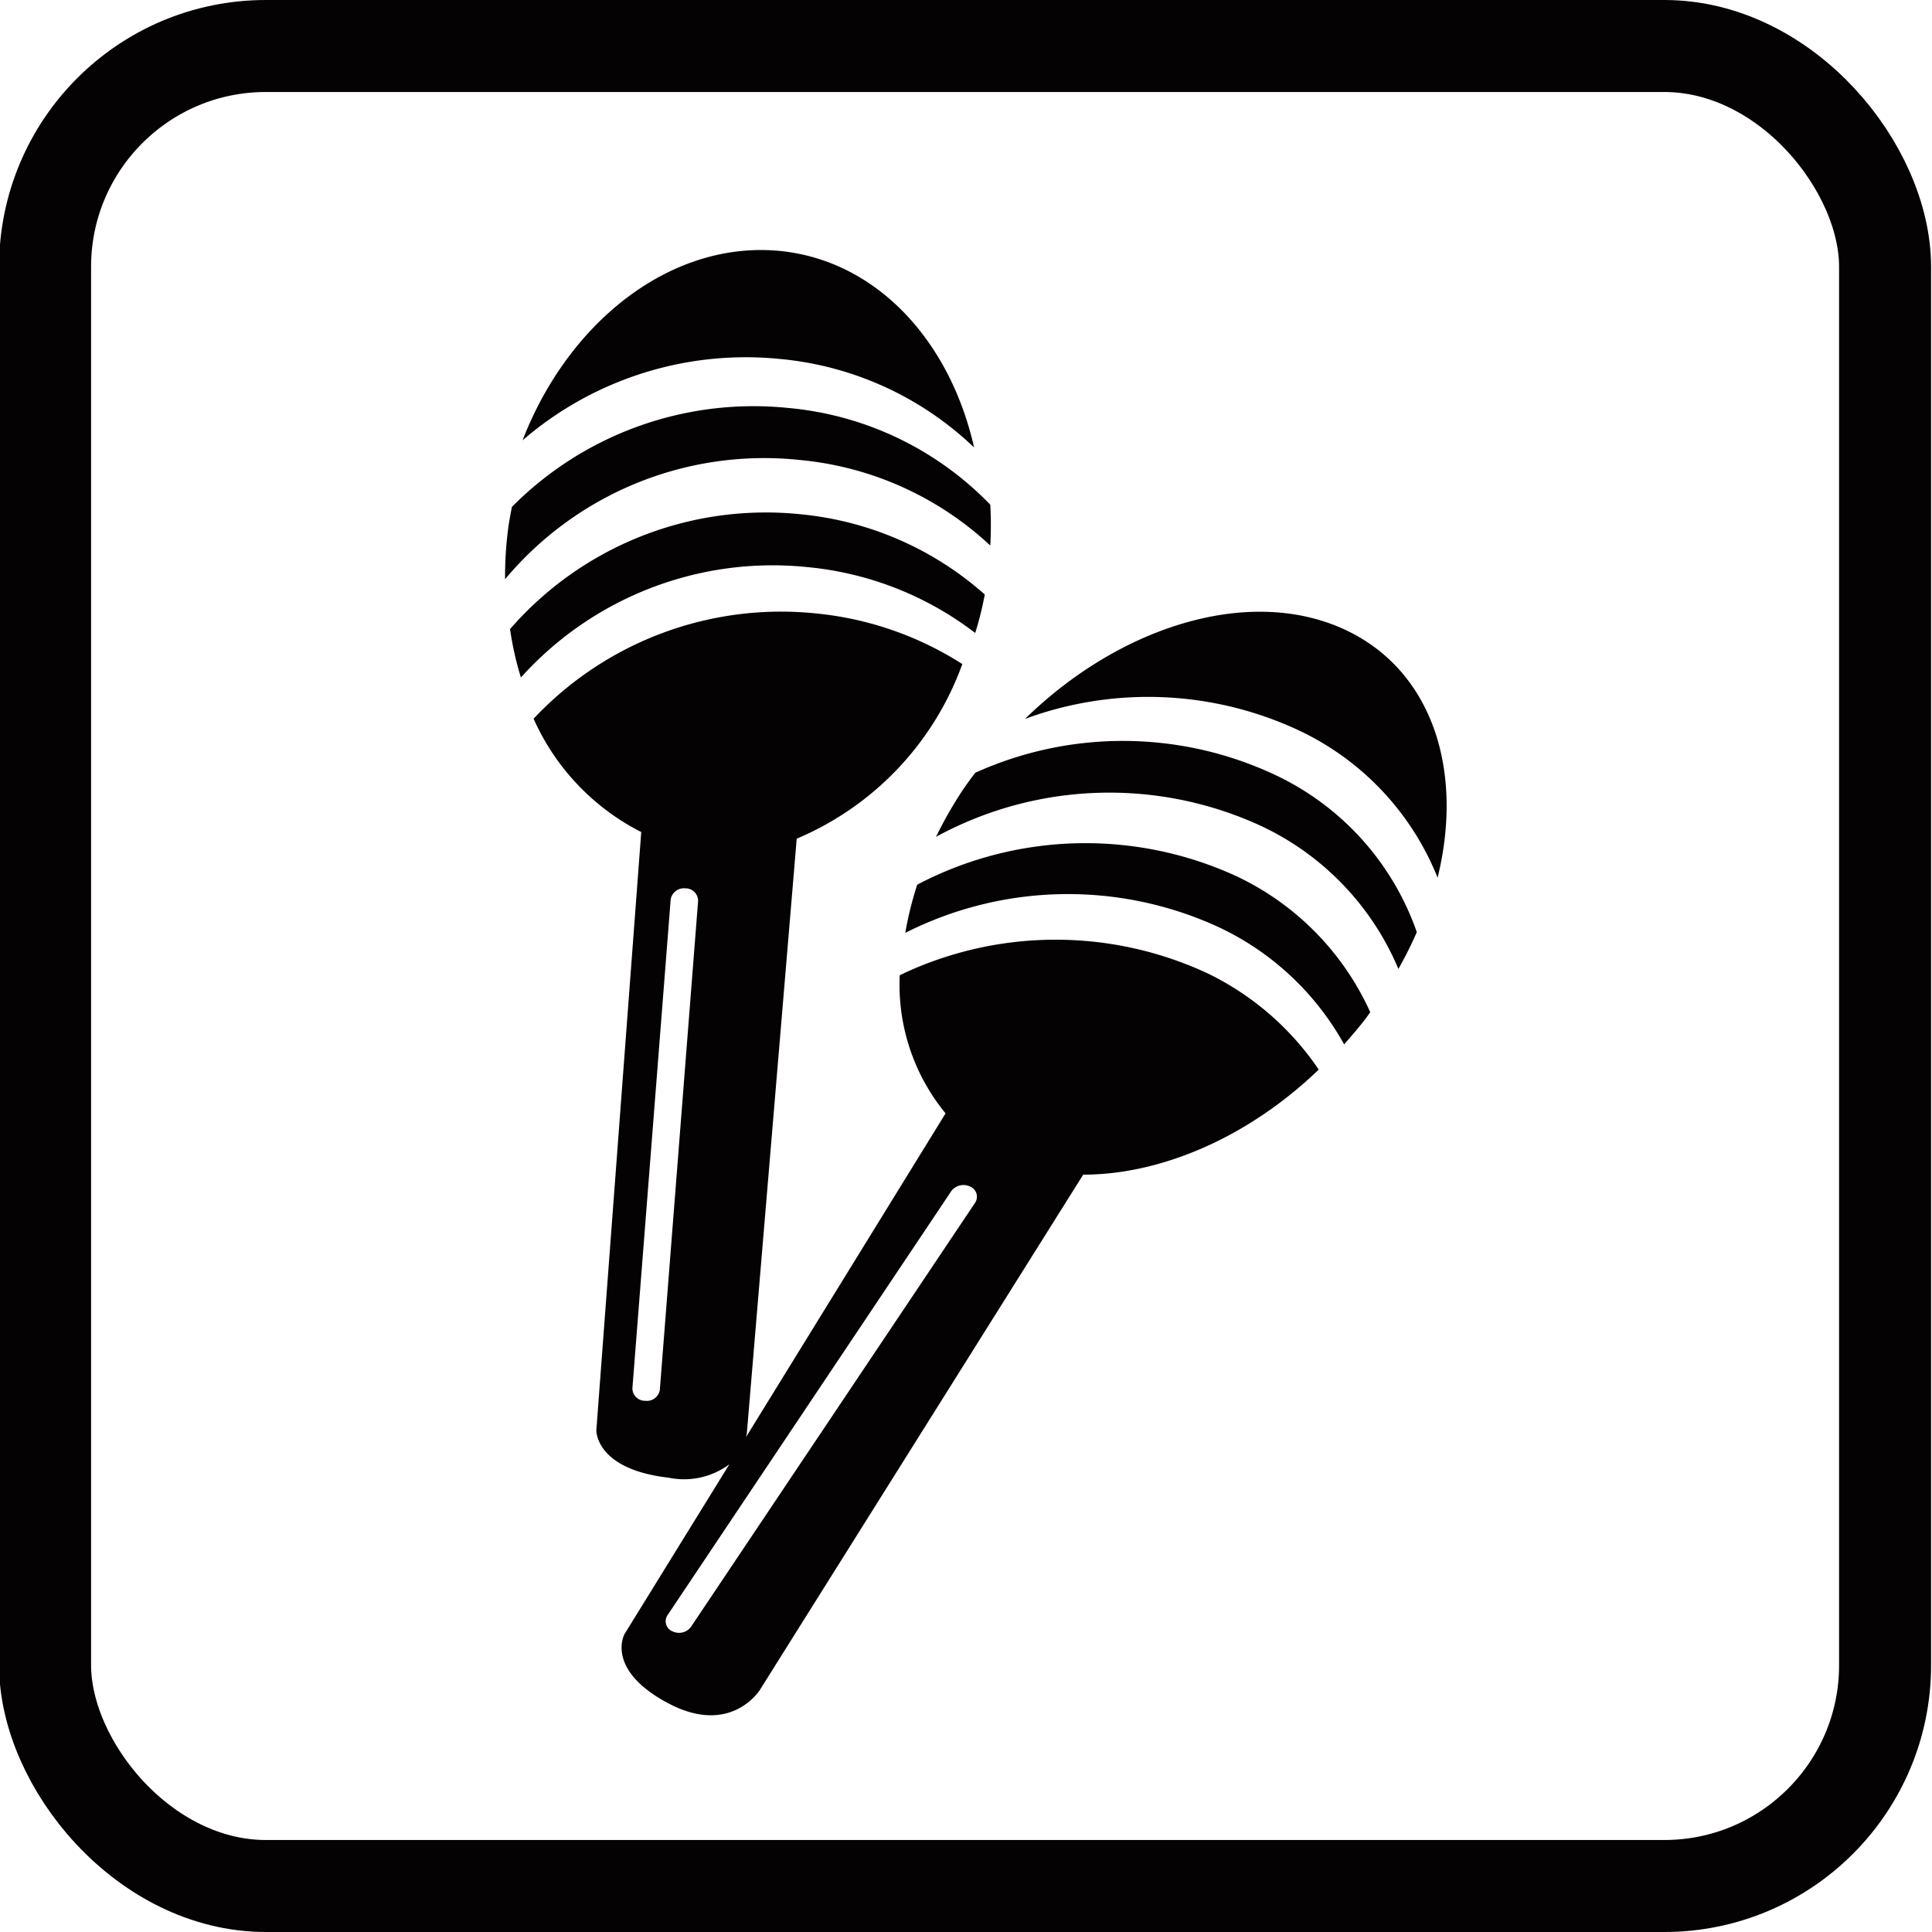 <svg id="Shakers" xmlns="http://www.w3.org/2000/svg" viewBox="0 0 105 105">
  <defs>
  <style>
    .cls-1{fill:#040202;}.cls-2{fill:none;stroke:#040202;stroke-miterlimit:10;stroke-width:5px;}
    #Shakers {cursor: pointer;}

    	#Shakers:hover #top_l { fill: red}
    	#Shakers:hover #top_r { fill: red}
  </style>
</defs>
<title>Artboard 1</title>
<g id="topL"><path id="top_l" class="cls-1" d="M42.4,19.51a17.59,17.59,0,0,1,10.54,4.81c-1.31-5.8-5.29-10.15-10.54-10.68-5.87-.58-11.48,3.78-14,10.29A18.56,18.56,0,0,1,42.4,19.51Z"/></g>
<g id="boarder"><rect id="Boarder-2" data-name="Boarder" class="cls-2" x="2.45" y="2.5" width="100" height="100" rx="12"/></g>
<g id="bottomRight"><path id="bottom_middle_r" class="cls-1" d="M67.22,47.63a19.65,19.65,0,0,0-17.37.45,18.55,18.55,0,0,0-.65,2.62,19.58,19.58,0,0,1,17.08-.29,15.16,15.16,0,0,1,6.77,6.35c.49-.56,1-1.14,1.42-1.75A15,15,0,0,0,67.22,47.63Z"/></g>
<g id="topRight"><path id="top_middle_r" class="cls-1" d="M69.27,42.1A19.46,19.46,0,0,0,53,42c-.25.33-.49.66-.72,1a23,23,0,0,0-1.41,2.48,19.68,19.68,0,0,1,17.67-.59A15,15,0,0,1,76,52.66a21.43,21.43,0,0,0,1-2A14.84,14.84,0,0,0,69.27,42.1Z"/></g>
<g id="topR"><path id="top_r" class="cls-1" d="M73.26,34.3c-5.14-2.51-12.28-.38-17.55,4.77a19.33,19.33,0,0,1,14.89.63,15,15,0,0,1,7.53,8C79.56,41.89,77.85,36.54,73.26,34.3Z"/></g>
<g id="handles"><path id="Handles-2" data-name="Handles" class="cls-1" d="M65.63,52.9A19.56,19.56,0,0,0,48.9,53a11,11,0,0,0,2.49,7.51L40.54,78.11a1.55,1.55,0,0,0,.05-.23l2.71-32.3a16.31,16.31,0,0,0,9-9.49,18,18,0,0,0-7.94-2.75A18.45,18.45,0,0,0,29,39.06a12.69,12.69,0,0,0,5.85,6.16L32.41,77.73s-.07,2.12,3.93,2.58a4.13,4.13,0,0,0,3.3-.73l-5.7,9.23s-1.07,1.92,2.36,3.75,5-.72,5-.72l17.57-28c4.26,0,9-2.05,12.8-5.71A15.39,15.39,0,0,0,65.63,52.9ZM35.86,75.54a.71.71,0,0,1-.79.59.68.68,0,0,1-.7-.68l2.08-26.57a.73.73,0,0,1,.8-.6.68.68,0,0,1,.69.69ZM53,65.36,37.55,88.42a.81.81,0,0,1-1,.24.59.59,0,0,1-.27-.88L51.71,64.72a.83.83,0,0,1,1-.24A.6.6,0,0,1,53,65.36Z"/></g>
<g id="bottomLeft"><path id="bottom_middle_l" class="cls-1" d="M43.87,30.82A17.72,17.72,0,0,1,53,34.4a17.73,17.73,0,0,0,.52-2.09,17.58,17.58,0,0,0-10-4.36,18.42,18.42,0,0,0-15.8,6.24,17.06,17.06,0,0,0,.59,2.63A18.4,18.4,0,0,1,43.87,30.82Z"/></g>
<g id="topLeft"><path id="top_middle_l" class="cls-1" d="M43.48,25a17.55,17.55,0,0,1,10.34,4.65,20.55,20.55,0,0,0,0-2.22,17.44,17.44,0,0,0-11-5.26,18.49,18.49,0,0,0-15,5.38c-.07.38-.15.77-.2,1.16a20.09,20.09,0,0,0-.17,2.77A18.35,18.35,0,0,1,43.48,25Z"/></g>
</svg>
